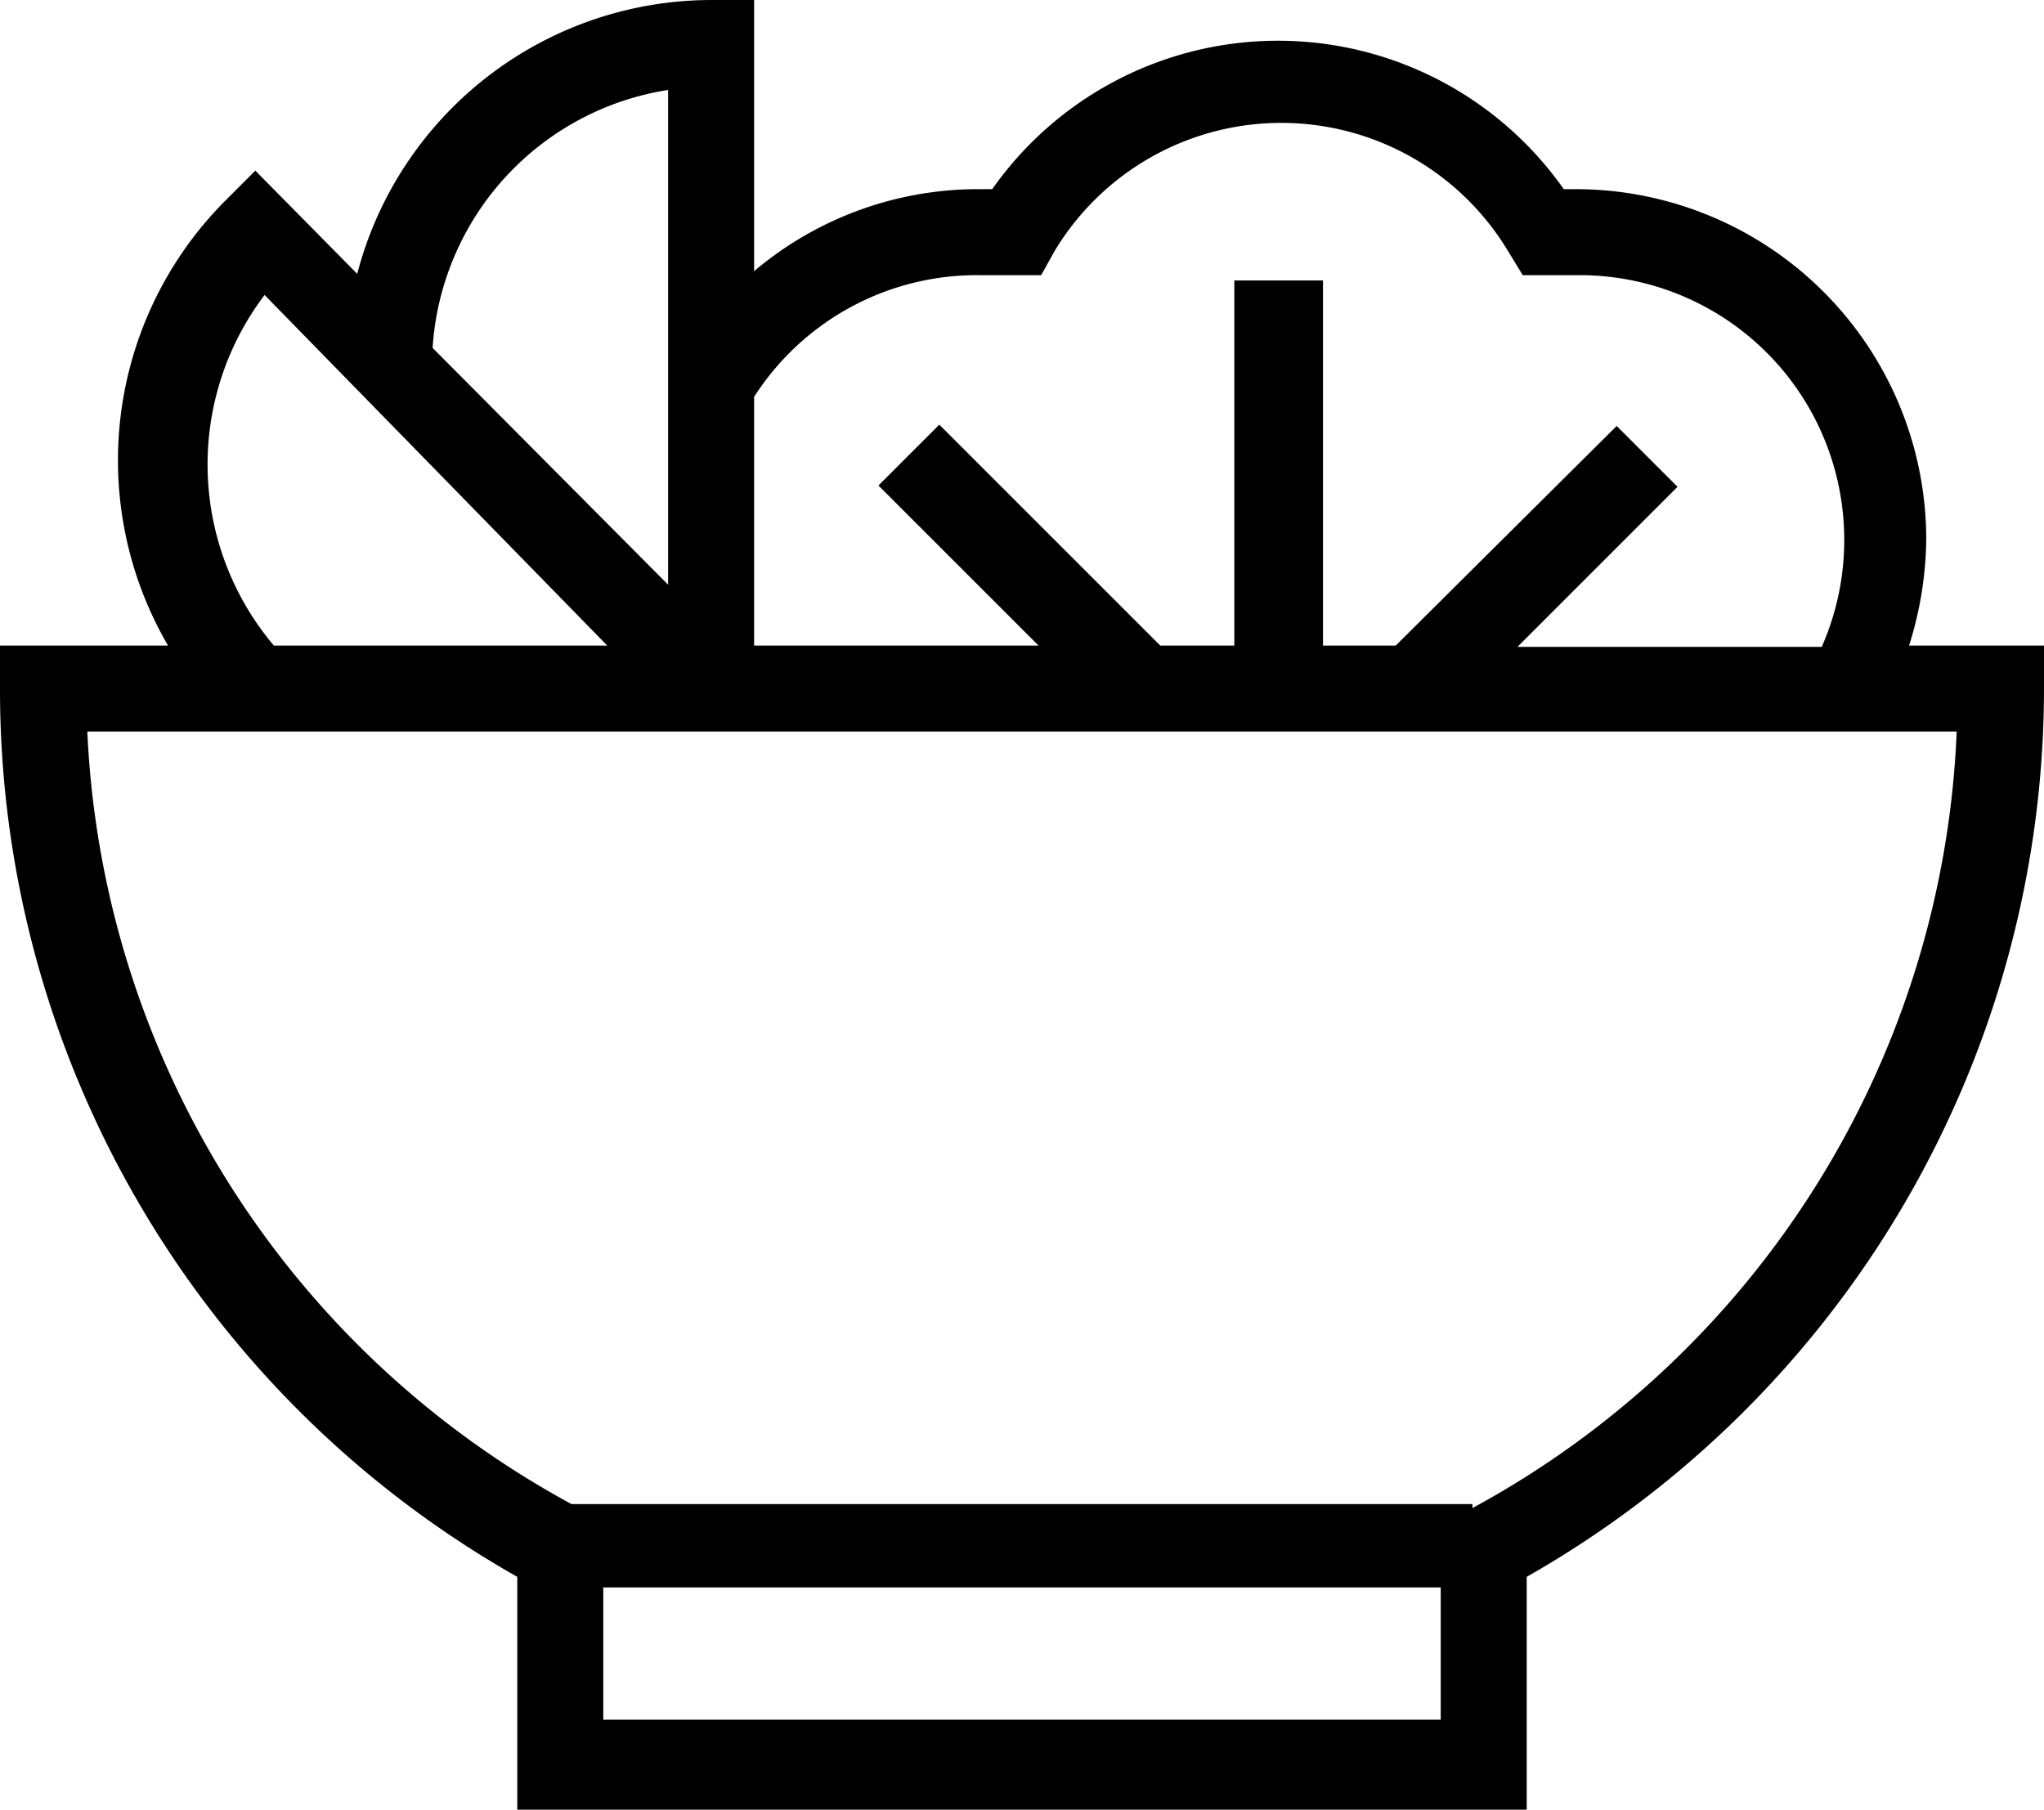 <svg xmlns="http://www.w3.org/2000/svg" viewBox="0 0 15.45 13.68">
    <g id="Calque_2" data-name="Calque 2">
        <g id="Calque_1-2" data-name="Calque 1">
            <path id="_Tracé_transparent_" data-name="&lt;Tracé transparent&gt;"
                  d="M14.43,4.88a2.75,2.75,0,0,0,.13-.81,2.65,2.65,0,0,0-2.65-2.64h-.09a2.64,2.64,0,0,0-4.32,0H7.4a2.62,2.62,0,0,0-1.7.62V0H5.38A2.77,2.77,0,0,0,2.7,2.07l-.77-.78-.23.23a2.78,2.78,0,0,0-.43,3.36H0V5.2a7.71,7.71,0,0,0,3.91,6.72v1.76h7.63V11.92A7.73,7.73,0,0,0,15.45,5.2V4.88Zm-7-2.8h.23l.21,0,.1-.18a2,2,0,0,1,3.43,0l.11.18.21,0h.22a2,2,0,0,1,2,2,2,2,0,0,1-.17.81H11.47l1.21-1.21-.46-.46L10.55,4.88H10V2.12H9.33V4.88H8.77L7.1,3.21l-.46.46L7.85,4.88H5.7V3A2,2,0,0,1,7.4,2.08ZM5.05.68V4.42L3.27,2.63A2.11,2.11,0,0,1,5.05.68ZM2,2.23,4.59,4.88H2.07A2.12,2.12,0,0,1,2,2.23ZM4.56,13v-1h6.33v1Zm6.57-1.63H4.32A7,7,0,0,1,.66,5.53H14.79A7,7,0,0,1,11.13,11.4Z"/>
        </g>
    </g>
</svg>
